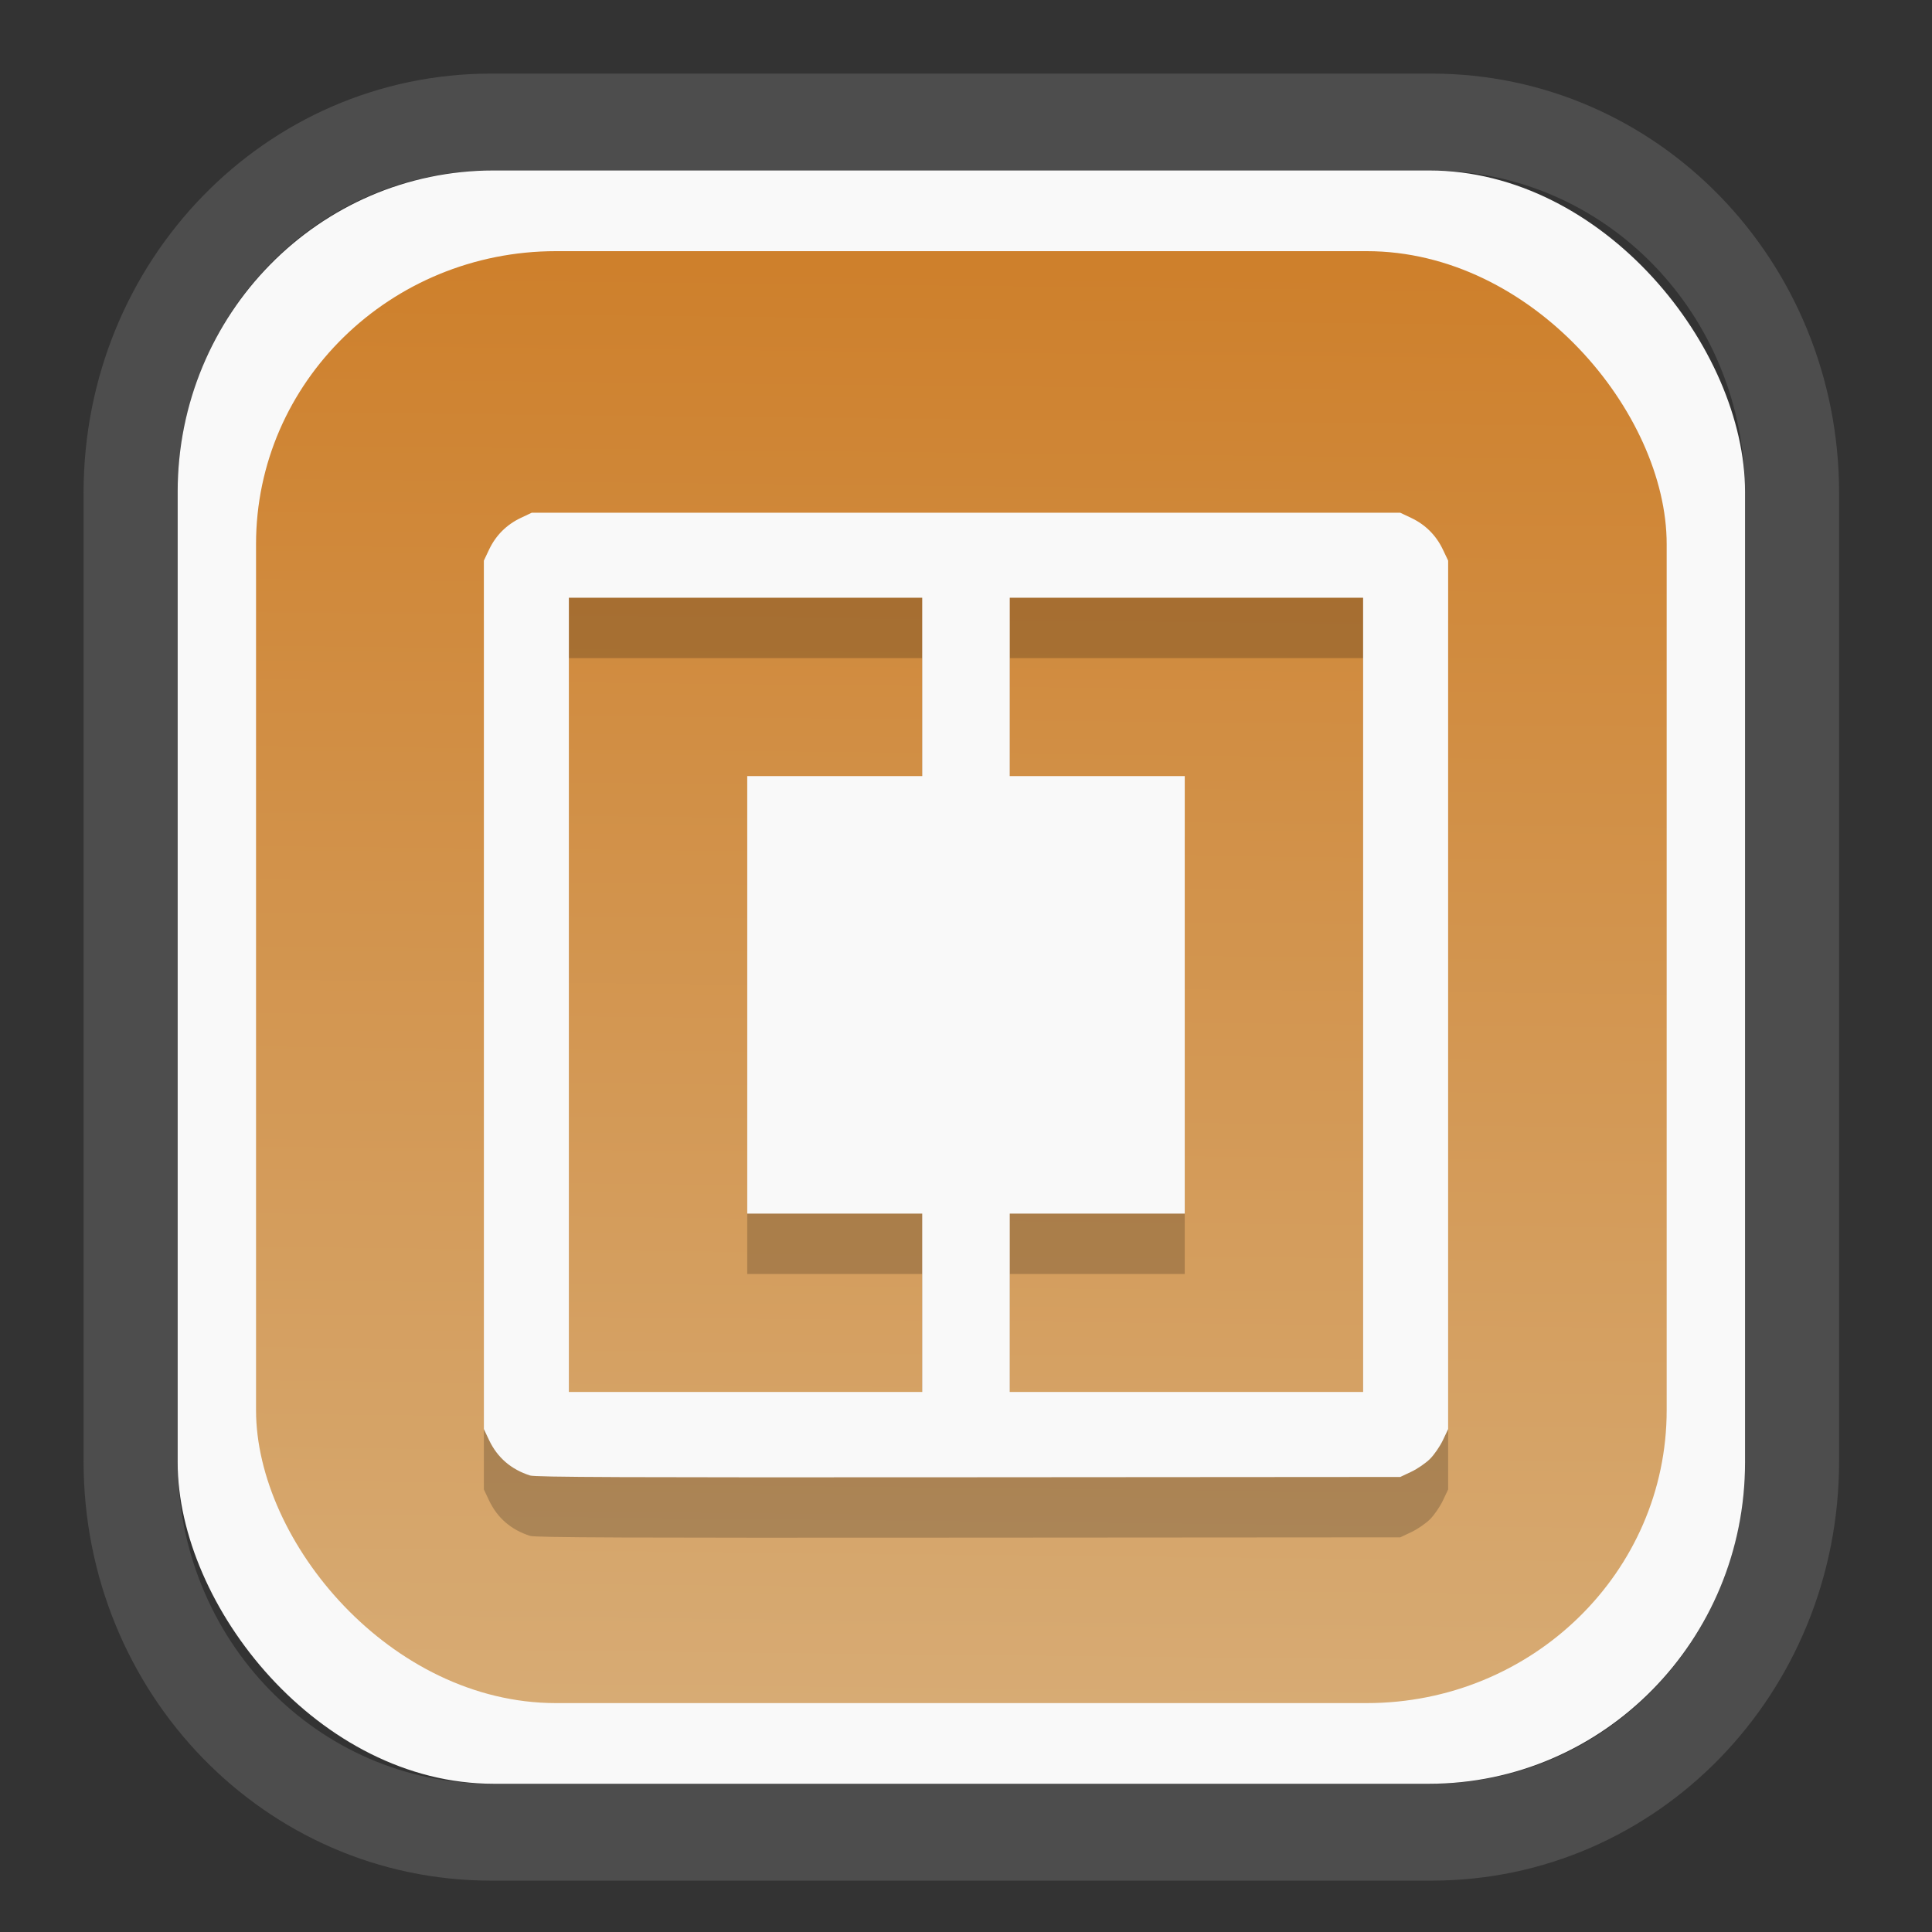 <?xml version="1.0" encoding="UTF-8" standalone="no"?>
<svg
   width="64"
   height="64"
   version="1.1"
   id="svg73"
   sodipodi:docname="blinken.svg"
   inkscape:version="1.3.2 (091e20ef0f, 2023-11-25)"
   xmlns:inkscape="http://www.inkscape.org/namespaces/inkscape"
   xmlns:sodipodi="http://sodipodi.sourceforge.net/DTD/sodipodi-0.dtd"
   xmlns:xlink="http://www.w3.org/1999/xlink"
   xmlns="http://www.w3.org/2000/svg"
   xmlns:svg="http://www.w3.org/2000/svg"
   xmlns:rdf="http://www.w3.org/1999/02/22-rdf-syntax-ns#"
   xmlns:cc="http://creativecommons.org/ns#"
   xmlns:dc="http://purl.org/dc/elements/1.1/">
  <rect width="100%" height="100%" fill="#333333" stroke="none"/>
  <sodipodi:namedview
     pagecolor="#f5f7fa"
     bordercolor="#666666"
     borderopacity="1"
     objecttolerance="10"
     gridtolerance="10"
     guidetolerance="10"
     inkscape:pageopacity="0"
     inkscape:pageshadow="2"
     inkscape:window-width="1377"
     inkscape:window-height="886"
     id="namedview75"
     showgrid="false"
     inkscape:zoom="6.2890624"
     inkscape:cx="34.02733"
     inkscape:cy="27.269566"
     inkscape:window-x="392"
     inkscape:window-y="82"
     inkscape:window-maximized="0"
     inkscape:current-layer="g877"
     inkscape:document-rotation="0"
     inkscape:pagecheckerboard="0"
     inkscape:showpageshadow="2"
     inkscape:deskcolor="#d1d1d1" />
  <defs
     id="defs29">
    <linearGradient
       id="linearGradient5"
       inkscape:collect="always">
      <stop
         style="stop-color:#ce802c;stop-opacity:1;"
         offset="0"
         id="stop5" />
      <stop
         style="stop-color:#d7ab74;stop-opacity:1;"
         offset="1"
         id="stop6" />
    </linearGradient>
    <inkscape:path-effect
       effect="powerclip"
       id="path-effect1980"
       is_visible="true"
       lpeversion="1"
       inverse="true"
       flatten="false"
       hide_clip="false"
       message="Use fill-rule evenodd on &lt;b&gt;fill and stroke&lt;/b&gt; dialog if no flatten result after convert clip to paths." />
    <clipPath
       clipPathUnits="userSpaceOnUse"
       id="clipPath1976">
      <rect
         x="9.678"
         y="9.925"
         width="43.343"
         height="44.613"
         rx="8.669"
         ry="8.923"
         fill="url(#linearGradient862)"
         stroke-width="2.968"
         id="rect1978"
         style="display:none;fill:#333333;fill-opacity:1"
         d="m 18.347,9.925 h 26.005 c 4.803,0 8.669,3.98 8.669,8.923 v 26.767 c 0,4.943 -3.866,8.923 -8.669,8.923 h -26.005 c -4.803,0 -8.669,-3.98 -8.669,-8.923 V 18.848 c 0,-4.943 3.866,-8.923 8.669,-8.923 z" />
      <path
         id="lpe_path-effect1980"
         style="fill:#333333;fill-opacity:1"
         class="powerclip"
         d="M 2.076,2.246 H 60.624 V 62.217 H 2.076 Z M 18.347,9.925 c -4.803,0 -8.669,3.98 -8.669,8.923 v 26.767 c 0,4.943 3.866,8.923 8.669,8.923 h 26.005 c 4.803,0 8.669,-3.98 8.669,-8.923 V 18.848 c 0,-4.943 -3.866,-8.923 -8.669,-8.923 z" />
    </clipPath>
    <linearGradient
       inkscape:collect="always"
       xlink:href="#linearGradient5"
       id="linearGradient6"
       x1="33.786"
       y1="12.971"
       x2="33.376"
       y2="52.289"
       gradientUnits="userSpaceOnUse"
       gradientTransform="matrix(1.1,0,0,1.1,-3.185,-3.234)" />
  </defs>
  <g
     id="g877"
     transform="matrix(1.1,0,0,1.1,-3.185,-3.207)">
    <path
       d="m 18.347,7.246 c -6.244,0 -11.271,5.174 -11.271,11.602 v 26.767 c 0,6.427 5.027,11.602 11.271,11.602 h 26.005 c 6.244,0 11.271,-5.174 11.271,-11.602 V 18.848 c 0,-6.427 -5.027,-11.602 -11.271,-11.602 z"
       fill="url(#linearGradient910)"
       stroke-width="3.324"
       id="path33"
       style="fill:#4d4d4d;fill-opacity:1"
       clip-path="url(#clipPath1976)"
       inkscape:path-effect="#path-effect1980"
       inkscape:original-d="m 18.347203,7.2464043 c -6.244452,0 -11.2714308,5.1741617 -11.2714308,11.6016437 v 26.767119 c 0,6.427394 5.0268918,11.601644 11.2714308,11.601644 h 26.005262 c 6.244452,0 11.271431,-5.174161 11.271431,-11.601644 V 18.848048 c 0,-6.427393 -5.026893,-11.6016437 -11.271431,-11.6016437 z"
       transform="matrix(1.089,0,0,1.089,-2.294,-2.759)" />
    <rect
       x="8.246"
       y="8.049"
       width="47.201"
       height="48.584"
       rx="9.512"
       ry="9.678"
       fill="url(#linearGradient862)"
       stroke-width="3.232"
       id="rect35-7"
       style="opacity:1;fill:#f9f9f9;fill-opacity:1" />
    <rect
       x="10.606"
       y="10.479"
       width="42.481"
       height="43.725"
       rx="9.034"
       ry="8.82"
       fill="url(#linearGradient862)"
       stroke-width="2.909"
       id="rect35-7-3"
       style="fill:url(#linearGradient6)" />
    <path
       id="path6-9"
       style="fill:#000000;stroke-width:0.099;opacity:0.2"
       d="m 18.909,20.174 -0.334,0.158 c -0.424,0.201 -0.749,0.526 -0.95,0.95 l -0.158,0.334 v 13.077 13.077 l 0.158,0.334 c 0.249,0.525 0.663,0.882 1.234,1.064 0.159,0.051 2.796,0.061 13.203,0.053 l 13.002,-0.009 0.334,-0.158 c 0.184,-0.087 0.436,-0.26 0.563,-0.387 0.127,-0.127 0.3,-0.379 0.387,-0.563 l 0.158,-0.334 V 34.694 21.616 L 46.347,21.282 C 46.146,20.858 45.821,20.533 45.397,20.332 L 45.063,20.174 H 31.986 Z m 1.118,2.56 h 5.321 5.32 v 2.686 2.685 h -2.635 -2.635 v 6.588 6.588 h 2.635 2.635 v 2.685 2.686 H 25.348 20.027 V 34.694 Z m 13.277,0 h 5.32 5.321 v 11.959 11.959 h -5.321 -5.32 v -2.686 -2.685 h 2.635 2.635 v -6.588 -6.588 h -2.635 -2.635 v -2.685 z" />
    <path
       id="path6"
       style="fill:#f9f9f9;stroke-width:0.099"
       d="m 18.909,18.356 -0.334,0.158 c -0.424,0.201 -0.749,0.526 -0.95,0.95 l -0.158,0.334 v 13.077 13.077 l 0.158,0.334 c 0.249,0.525 0.663,0.882 1.234,1.064 0.159,0.051 2.796,0.061 13.203,0.053 l 13.002,-0.009 0.334,-0.158 c 0.184,-0.087 0.436,-0.26 0.563,-0.387 0.127,-0.127 0.3,-0.379 0.387,-0.563 l 0.158,-0.334 V 32.875 19.798 L 46.347,19.464 C 46.146,19.04 45.821,18.715 45.397,18.514 L 45.063,18.356 H 31.986 Z m 1.118,2.56 h 5.321 5.32 v 2.686 2.685 h -2.635 -2.635 v 6.588 6.588 h 2.635 2.635 v 2.685 2.686 H 25.348 20.027 V 32.875 Z m 13.277,0 h 5.32 5.321 v 11.959 11.959 h -5.321 -5.32 v -2.686 -2.685 h 2.635 2.635 v -6.588 -6.588 h -2.635 -2.635 v -2.685 z" />
    <path
       style="fill:#f5f7fa;stroke-width:0.204;fill-opacity:1"
       d=""
       id="path3" />
  </g>
</svg>
